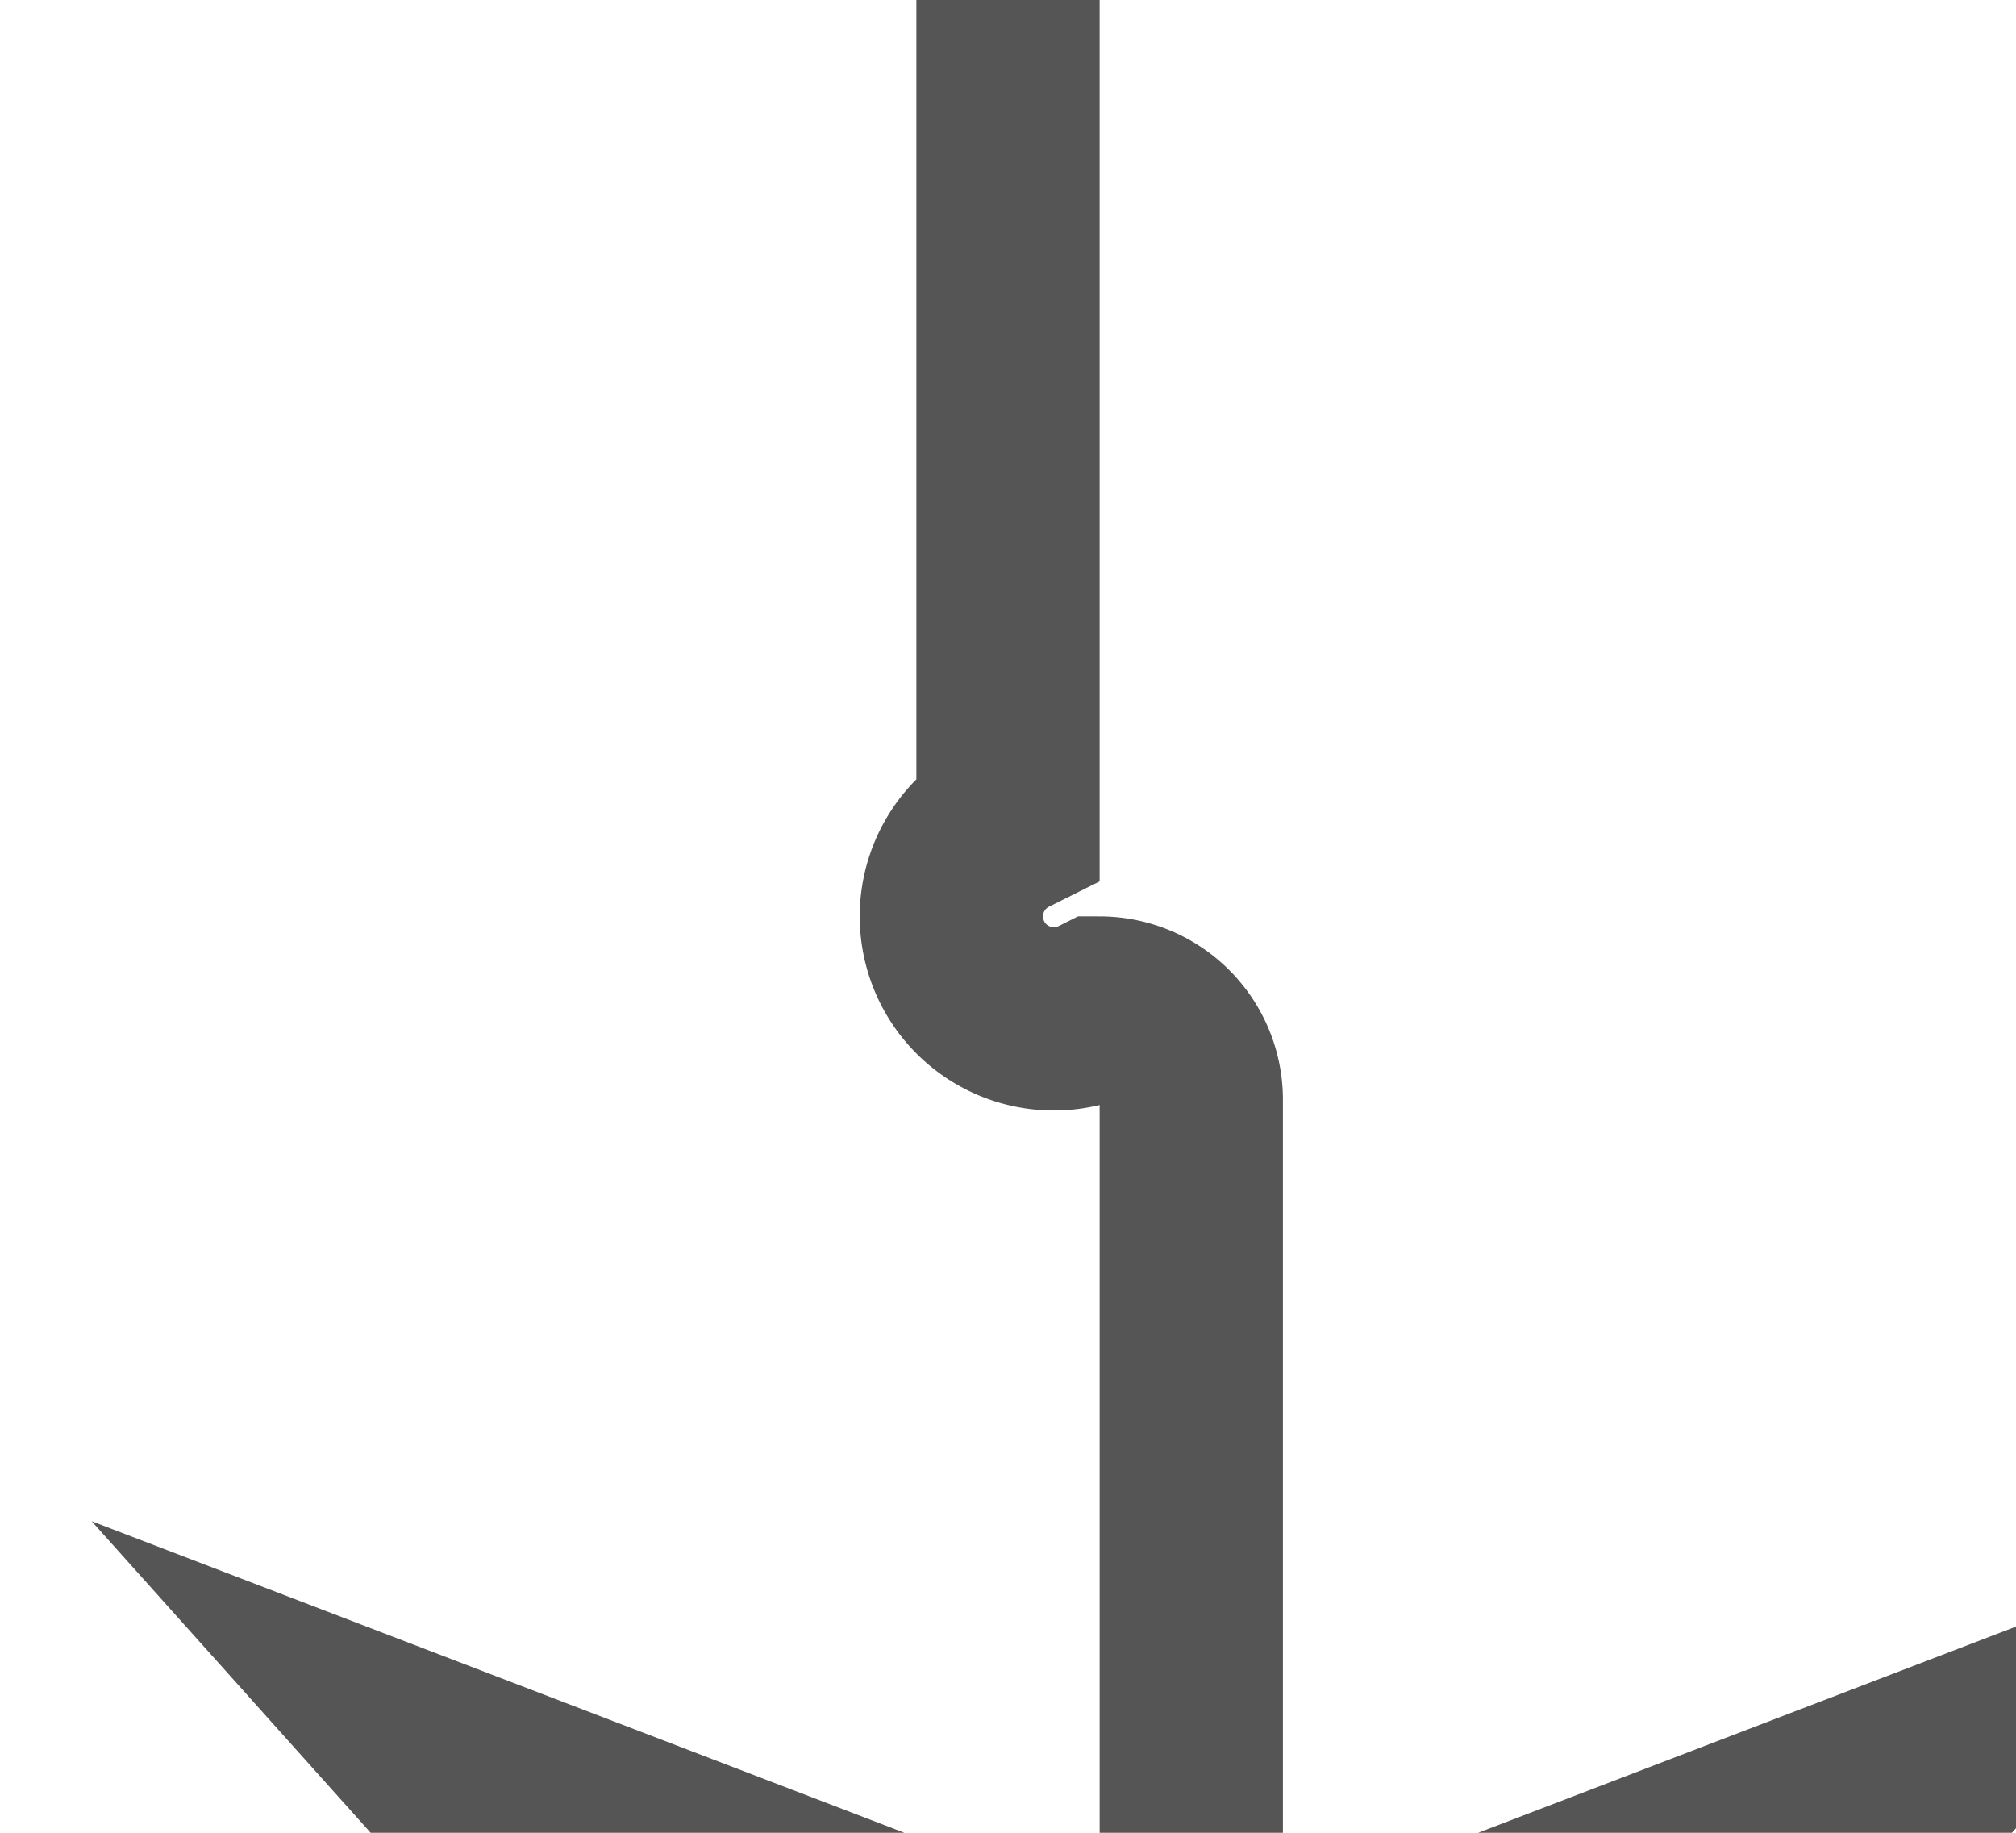 ﻿<?xml version="1.0" encoding="utf-8"?>
<svg version="1.1" xmlns:xlink="http://www.w3.org/1999/xlink" width="11px" height="10px" preserveAspectRatio="xMinYMid meet" viewBox="585 626  11 8" xmlns="http://www.w3.org/2000/svg">
  <path d="M 590.5 607  L 590.5 629.5  A 0.5 0.5 0 0 0 591 630.5 A 0.5 0.5 0 0 1 591.5 631 L 591.5 639  " stroke-width="1" stroke="#555555" fill="none" />
  <path d="M 590.5 606  A 3 3 0 0 0 587.5 609 A 3 3 0 0 0 590.5 612 A 3 3 0 0 0 593.5 609 A 3 3 0 0 0 590.5 606 Z M 585.5 633.3  L 591.5 640  L 597.5 633.3  L 591.5 635.6  L 585.5 633.3  Z " fill-rule="nonzero" fill="#555555" stroke="none" />
</svg>